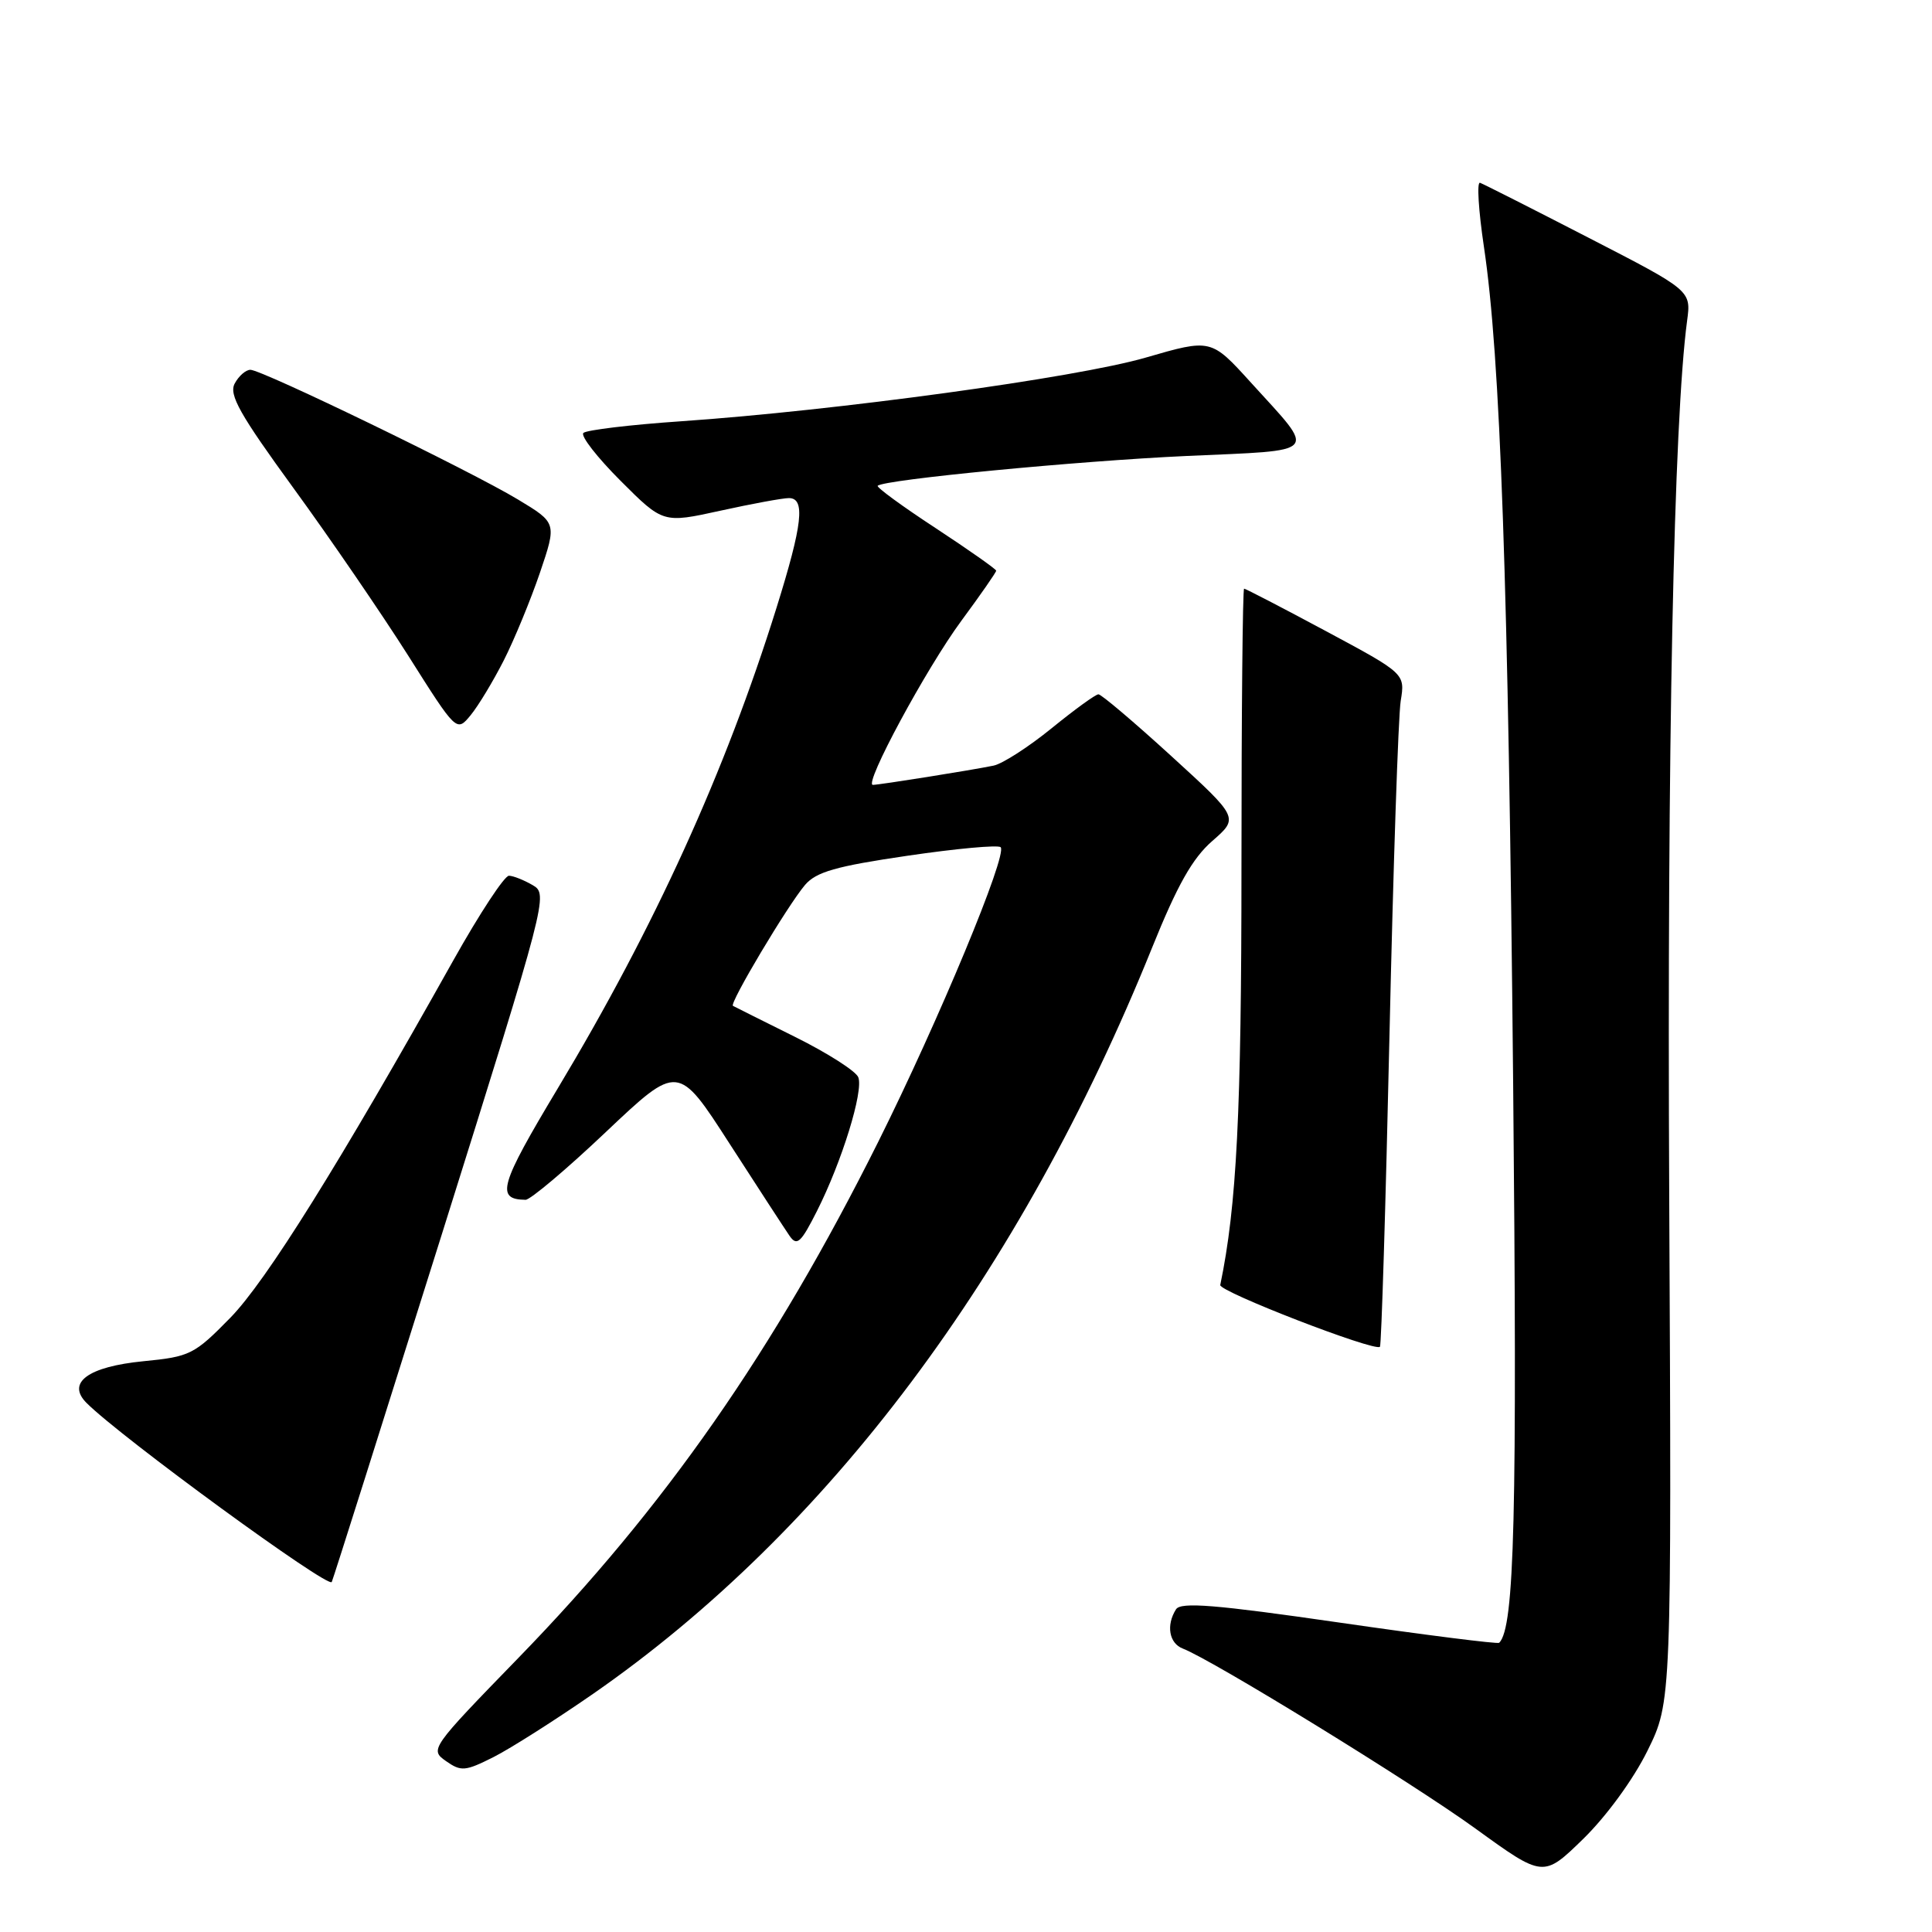 <?xml version="1.0" encoding="UTF-8" standalone="no"?>
<!DOCTYPE svg PUBLIC "-//W3C//DTD SVG 1.1//EN" "http://www.w3.org/Graphics/SVG/1.1/DTD/svg11.dtd" >
<svg xmlns="http://www.w3.org/2000/svg" xmlns:xlink="http://www.w3.org/1999/xlink" version="1.1" viewBox="0 0 256 256">
 <g >
 <path fill="currentColor"
d=" M 218.29 232.00 C 221.50 225.50 221.50 225.50 221.18 158.50 C 220.89 99.14 221.78 55.75 223.55 42.50 C 224.09 38.50 224.09 38.50 210.49 31.50 C 203.02 27.65 196.54 24.37 196.11 24.22 C 195.67 24.07 195.91 27.89 196.63 32.72 C 198.81 47.28 199.86 77.24 200.50 143.50 C 201.05 200.84 200.69 215.65 198.65 217.68 C 198.47 217.86 188.94 216.66 177.48 215.00 C 161.03 212.62 156.46 212.25 155.83 213.24 C 154.49 215.35 154.91 217.75 156.74 218.45 C 160.69 219.97 187.15 236.24 195.50 242.29 C 204.50 248.81 204.50 248.81 209.79 243.66 C 212.86 240.66 216.43 235.77 218.29 232.00 Z  M 78.62 224.42 C 109.72 202.82 135.19 168.83 152.63 125.64 C 156.00 117.28 158.00 113.73 160.64 111.43 C 164.16 108.36 164.16 108.36 155.20 100.18 C 150.27 95.68 145.93 92.00 145.55 92.00 C 145.17 92.00 142.38 94.03 139.33 96.51 C 136.29 98.98 132.83 101.21 131.65 101.45 C 128.75 102.05 116.51 104.00 115.66 104.00 C 114.41 104.00 122.73 88.57 127.39 82.25 C 129.93 78.81 132.00 75.83 132.00 75.62 C 132.00 75.42 128.39 72.88 123.98 69.98 C 119.56 67.09 116.11 64.56 116.30 64.37 C 117.12 63.55 142.78 61.08 157.21 60.42 C 175.15 59.61 174.51 60.34 165.75 50.69 C 160.47 44.87 160.47 44.87 151.79 47.39 C 142.61 50.05 110.85 54.40 90.25 55.82 C 83.52 56.28 77.69 56.98 77.30 57.37 C 76.91 57.76 79.13 60.61 82.23 63.71 C 87.86 69.34 87.86 69.34 95.46 67.67 C 99.64 66.75 103.72 66.00 104.53 66.00 C 106.74 66.00 106.35 69.46 102.89 80.54 C 96.10 102.27 86.74 122.85 73.91 144.21 C 66.19 157.08 65.65 158.93 69.64 158.98 C 70.26 158.99 75.07 154.94 80.31 149.97 C 89.85 140.95 89.85 140.95 96.67 151.54 C 100.43 157.37 104.01 162.87 104.63 163.77 C 105.60 165.16 106.13 164.68 108.26 160.45 C 111.55 153.93 114.44 144.59 113.73 142.75 C 113.43 141.94 109.65 139.53 105.34 137.39 C 101.03 135.25 97.33 133.40 97.12 133.28 C 96.60 132.99 104.36 119.98 106.67 117.26 C 108.15 115.53 110.76 114.78 120.25 113.39 C 126.71 112.44 132.26 111.93 132.59 112.26 C 133.54 113.21 124.38 135.24 116.35 151.34 C 102.50 179.06 88.10 199.71 68.71 219.66 C 57.05 231.66 56.93 231.83 59.09 233.35 C 61.10 234.76 61.64 234.71 65.40 232.82 C 67.65 231.68 73.60 227.90 78.62 224.42 Z  M 58.56 163.50 C 72.47 119.18 72.66 118.48 70.59 117.29 C 69.44 116.62 68.02 116.05 67.44 116.04 C 66.85 116.02 63.54 121.06 60.07 127.25 C 44.99 154.18 35.26 169.77 30.51 174.62 C 25.75 179.48 25.18 179.77 19.00 180.37 C 11.67 181.09 8.78 183.21 11.47 185.90 C 16.04 190.47 43.57 210.57 43.96 209.62 C 44.22 209.01 50.78 188.25 58.56 163.50 Z  M 184.11 137.32 C 184.61 114.87 185.28 94.87 185.60 92.88 C 186.19 89.26 186.19 89.26 175.70 83.63 C 169.92 80.53 165.04 78.00 164.85 78.00 C 164.66 78.00 164.50 94.54 164.50 114.75 C 164.50 147.36 163.87 159.81 161.69 170.27 C 161.51 171.14 182.13 179.12 182.85 178.46 C 183.04 178.28 183.61 159.77 184.11 137.32 Z  M 66.75 87.51 C 68.15 84.75 70.30 79.53 71.54 75.90 C 73.78 69.29 73.78 69.29 68.64 66.19 C 62.36 62.40 34.72 49.00 33.18 49.00 C 32.57 49.00 31.63 49.82 31.10 50.82 C 30.30 52.30 31.77 54.90 38.91 64.71 C 43.74 71.34 50.57 81.32 54.10 86.89 C 60.50 97.02 60.50 97.02 62.36 94.77 C 63.38 93.53 65.35 90.26 66.75 87.51 Z "/>
</g>
</svg>